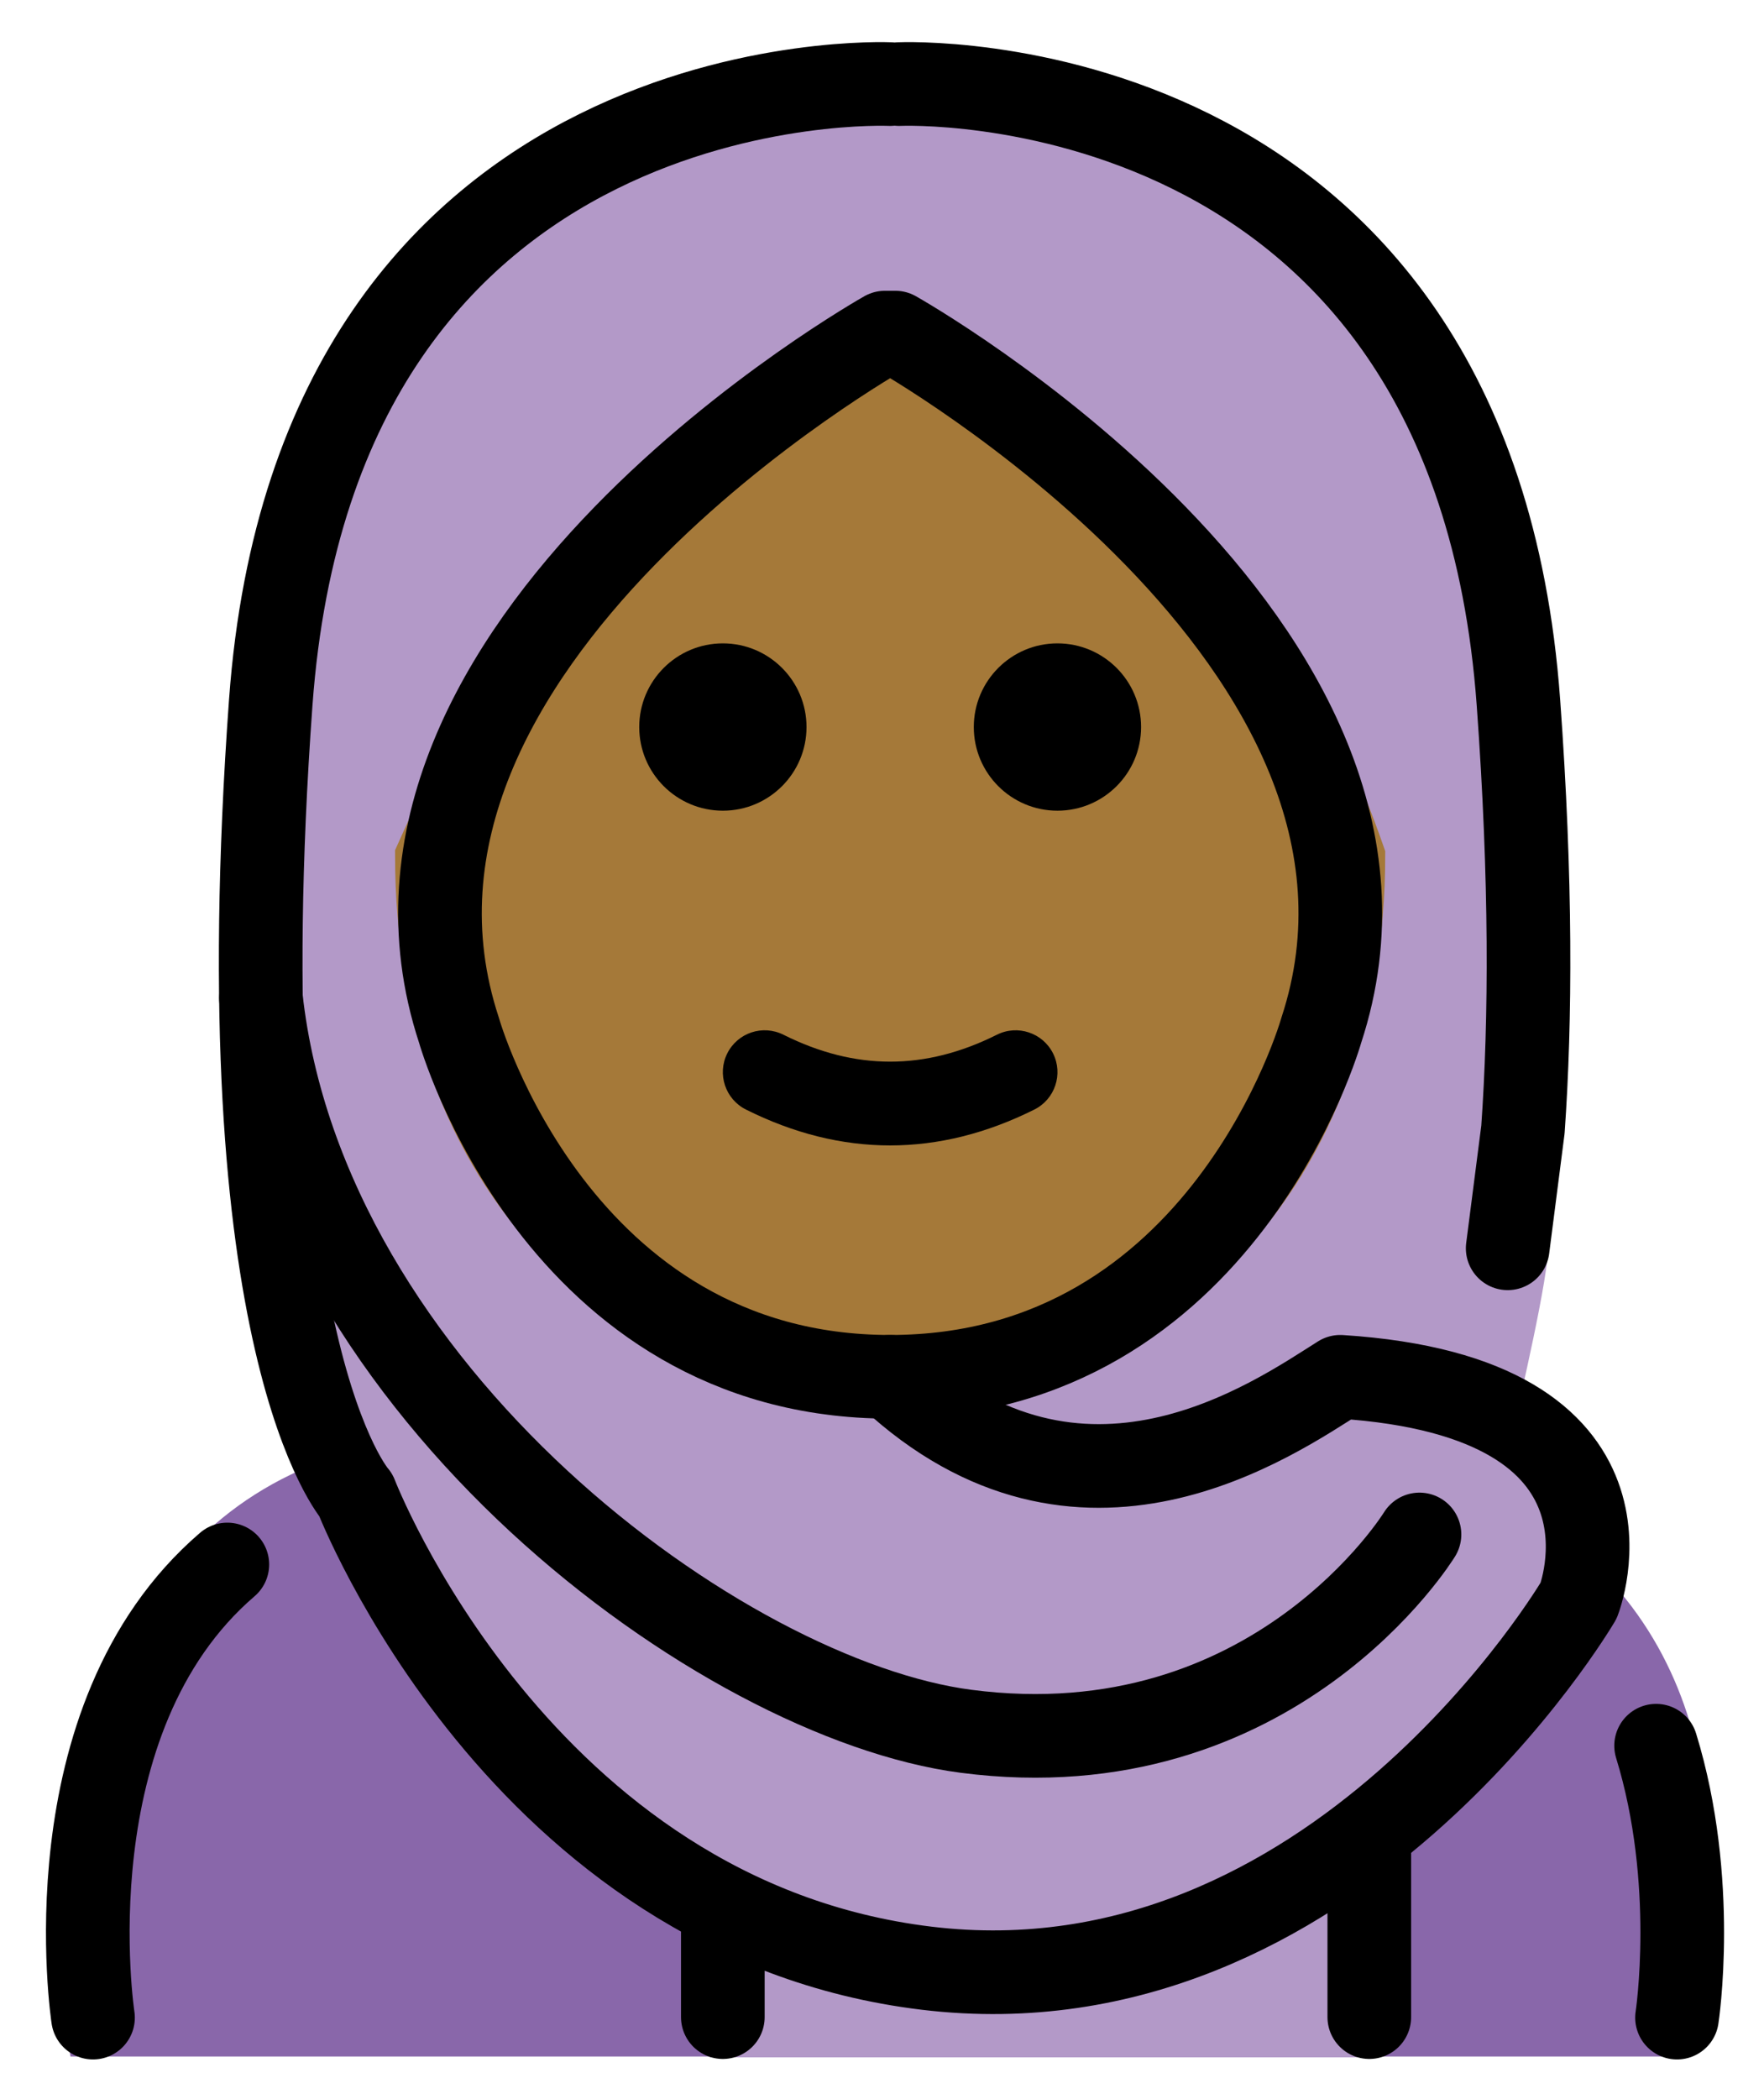 <svg xmlns="http://www.w3.org/2000/svg" role="img" viewBox="14.66 9.66 42.18 50.18"><title>1F9D5-1F3FE.svg</title><g id="color"><path fill="#8967aa" d="M54.72,58.822c0.152-0.016,0.763-2.246,0.771-4.982c0.012-4.124-2.282-9.415-11.271-9.915 c-3.192,2.119-5.926,3.584-9,3.578h0.125c-3.074,0.006-5.808-1.458-9-3.578c-3.546,0-5.97,1.301-7.484,3.134 c-3.608,4.37-2.516,11.763-2.516,11.763"/><path fill="#B399C8" d="M36.832,56.676l-0.5-0.3c-7.932,0-14.362-7.13-14.362-15.062l-1-8.597v-6.688 c0-7.932,7.43-14.362,15.362-14.362h0c7.932,0,15.262,6.43,15.262,14.362l0.1,13.285 c0,0.904-0.695,3.789-0.876,4.648c2.261,2.463,1.805,4.9-2.77,8.983C45.258,55.434,40.692,56.676,36.832,56.676 z"/><path fill="#B399C8" d="M31.627 52.801H47.402V58.842H31.627z"/></g><g id="skin"><path fill="#a57939" stroke="#a57939" d="M47.283,30.092c-2.298-6.629-6.153-9.211-11.339-12.773 c-4,3.84-7.797,4.812-11.338,12.773c0,7.828,5.076,12.573,11.338,12.573 C42.207,42.666,47.283,37.92,47.283,30.092z"/></g><g id="line"><path d="M41.945 27.04c0 1.105-.896 2-2 2s-2-.895-2-2c0-1.103.896-2 2-2S41.945 25.936 41.945 27.04M33.945 27.04c0 1.105-.896 2-2 2-1.103 0-2-.895-2-2 0-1.103.896-2 2-2C33.048 25.04 33.945 25.936 33.945 27.04M35.944 37.042c-1.152 0-2.304-.286-3.447-.858-.494-.247-.694-.848-.447-1.342.247-.494.846-.694 1.342-.447 1.718.859 3.388.859 5.106 0 .495-.247 1.095-.046 1.342.447.247.494.047 1.095-.447 1.342C38.248 36.756 37.096 37.042 35.944 37.042z"/><path fill="none" stroke="#000" stroke-linecap="round" stroke-linejoin="round" stroke-miterlimit="10" stroke-width="2" d="M54.26 51.392c1 3.25.5 6.5.5 6.5M16.884 57.892c0 0-1.097-7.134 3.212-10.832M36.067 17.611H35.822c0 0-13.231 7.428-10.187 16.678 0 0 2.333 8.284 10.31 8.284 7.976 0 10.309-8.284 10.309-8.284C49.298 25.04 36.067 17.611 36.067 17.611z"/><path fill="none" stroke="#000" stroke-linecap="round" stroke-linejoin="round" stroke-miterlimit="10" stroke-width="2" d="M35.944 11.67c0 0-13.689-.632-14.81 14.782-1.12 15.414 2.036 18.952 2.036 18.952s3.902 10.133 13.649 11.307 15.589-8.789 15.589-8.789 1.915-4.864-5.7-5.349c-1.597 1.006-6.198 4.247-10.764 0M36.158 11.67c0 0 13.689-.632 14.81 14.782.309 4.246.293 7.59.108 10.209l-.365 2.84M31.944 55.233L31.944 57.88M47.402 53.471L47.402 57.88"/><path fill="none" stroke="#000" stroke-linecap="round" stroke-linejoin="round" stroke-miterlimit="10" stroke-width="2" d="M48.602,46.342c0,0-3.47,5.666-10.843,4.705c-5.816-0.758-15.809-8.076-16.859-17.521"/></g></svg>